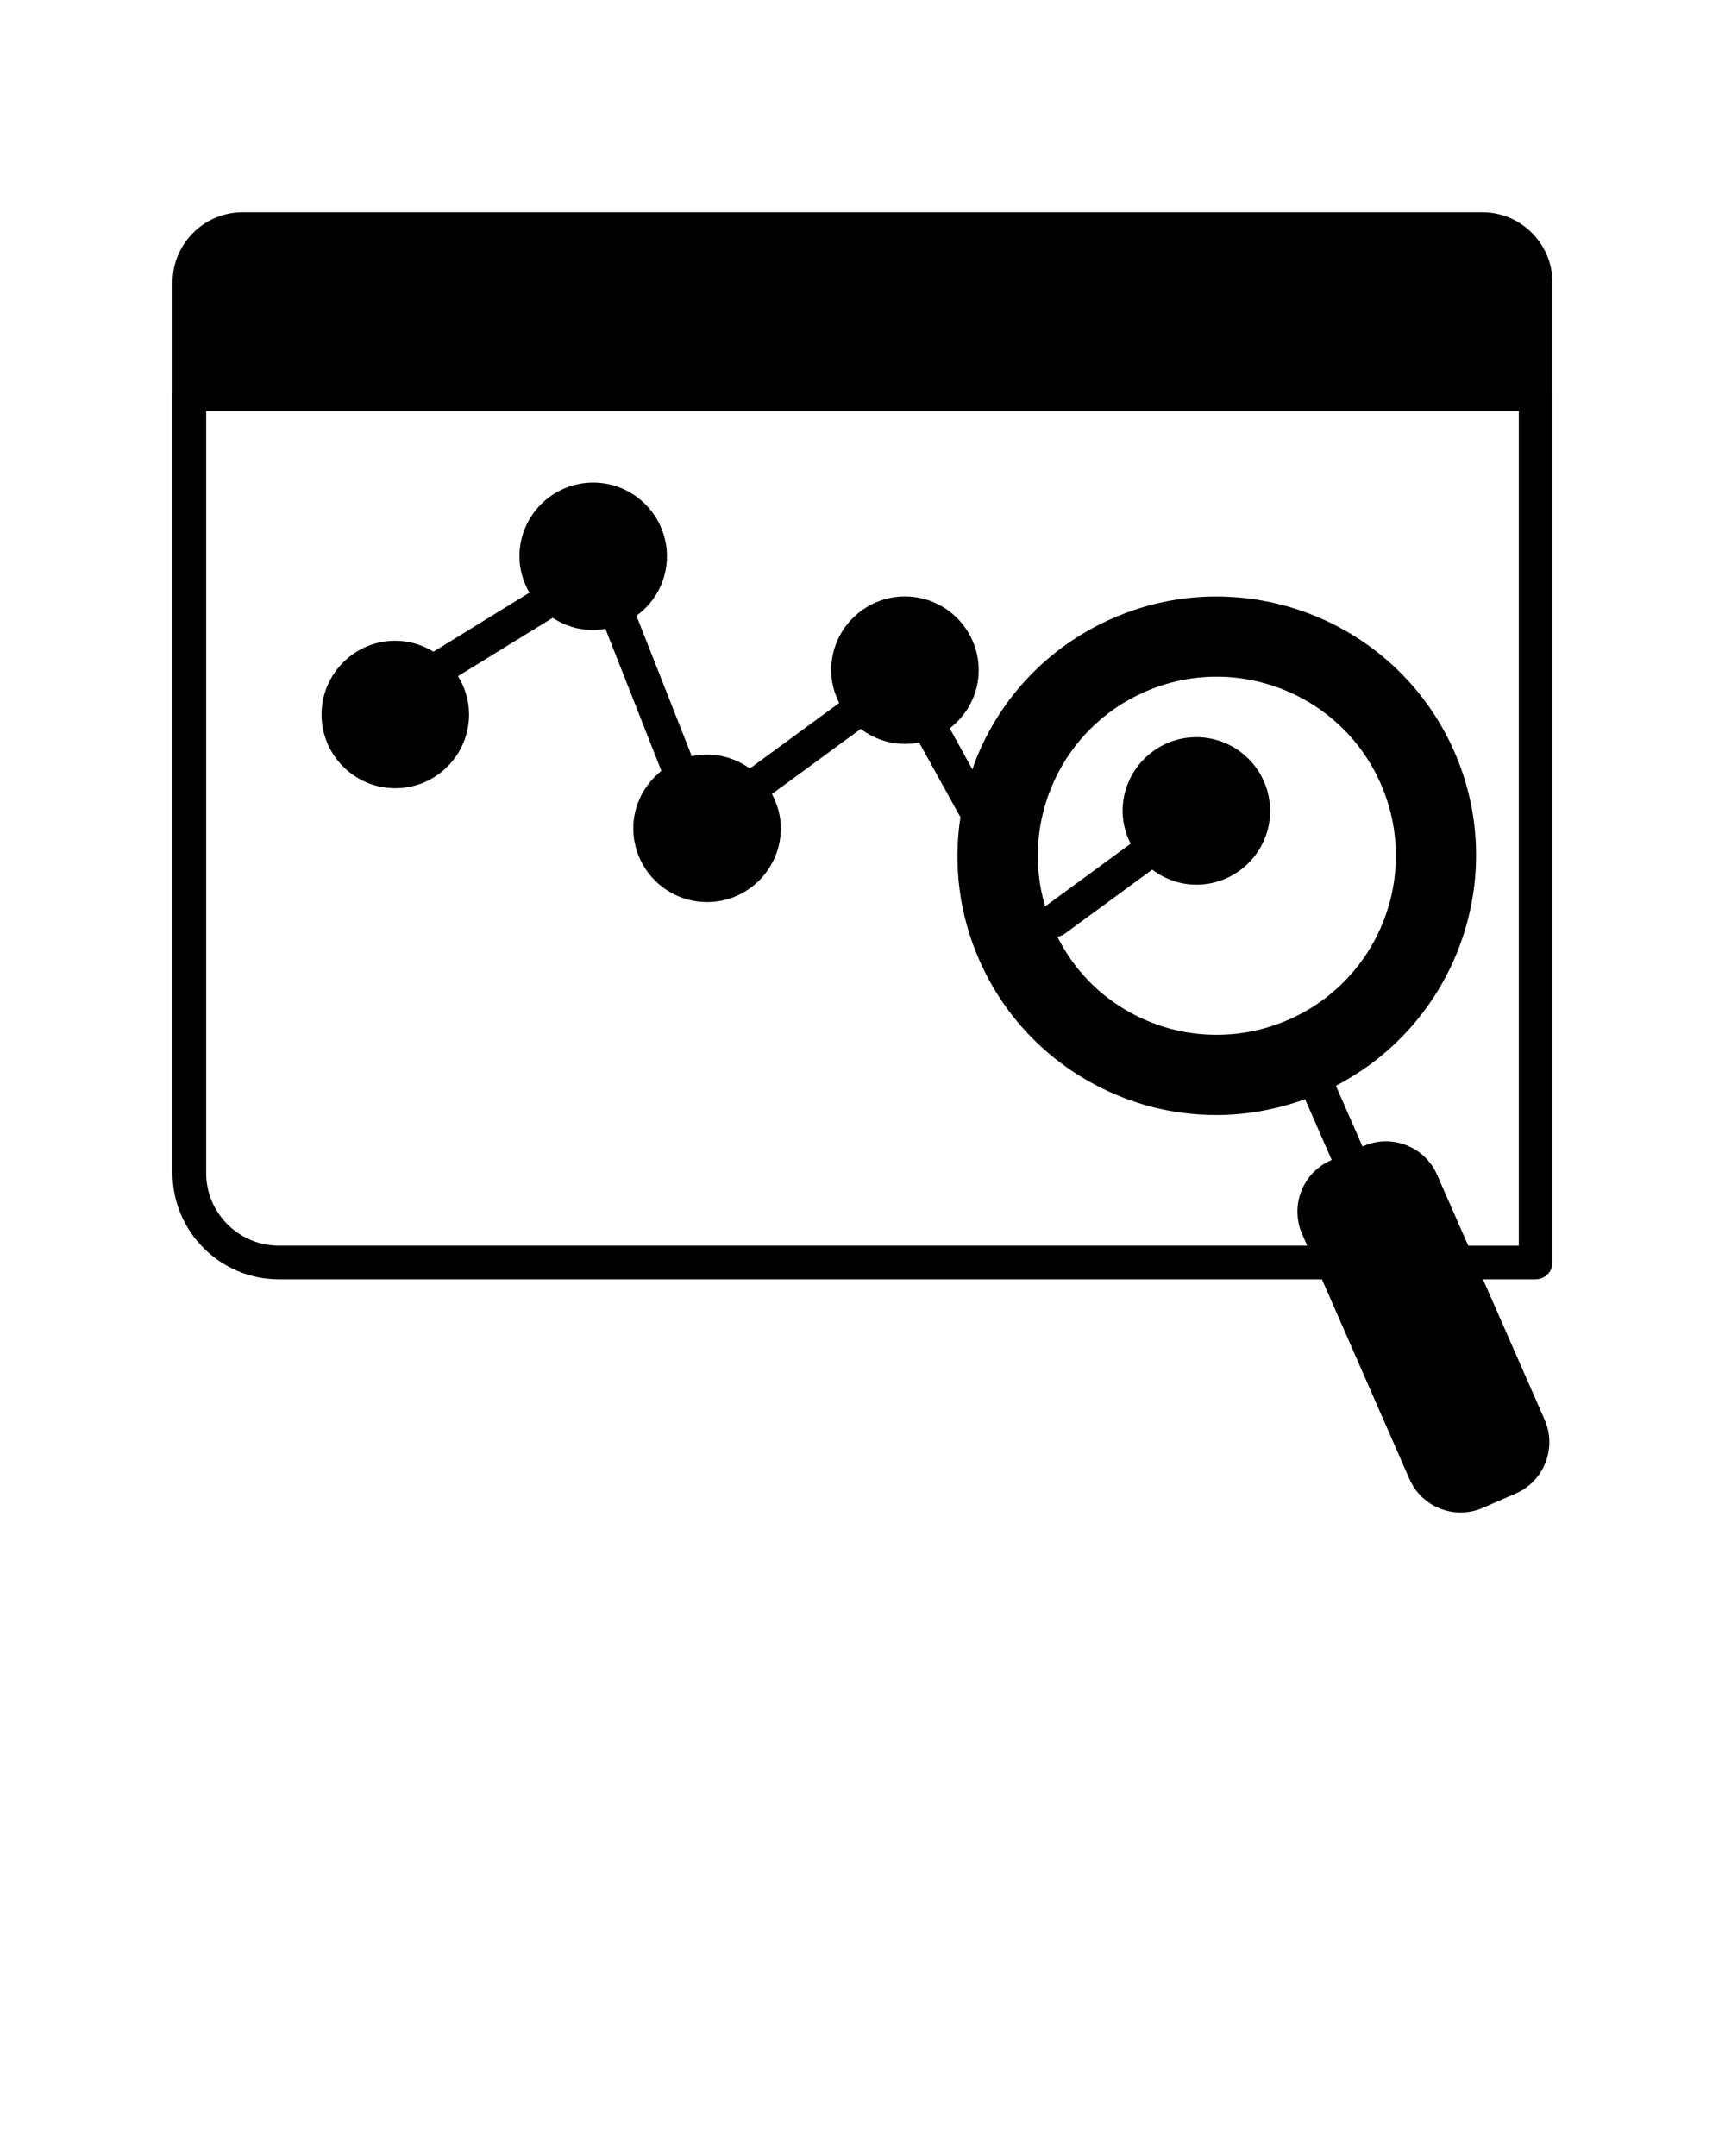 <svg xmlns="http://www.w3.org/2000/svg" xmlns:xlink="http://www.w3.org/1999/xlink" version="1.1" x="0px" y="0px" viewBox="0 0 100 125" style="enable-background:new 0 0 100 100;" xml:space="preserve"><path d="M90,73.196V22.851c0-0.005-0.003-0.009-0.003-0.014V16.374  c0-2.242-1.824-4.065-4.065-4.065H14.068c-2.242,0-4.065,1.824-4.065,4.065v6.463  C10.003,22.842,10,22.846,10,22.851v45.154c0,3.4,2.766,6.167,6.166,6.167h60.467  l5.074,11.575c0.347,0.796,0.984,1.408,1.795,1.723  c0.381,0.148,0.777,0.222,1.173,0.222c0.443,0,0.884-0.092,1.298-0.277  l1.906-0.831c1.634-0.712,2.383-2.626,1.667-4.268l-3.576-8.144h3.054  C89.564,74.172,90,73.735,90,73.196z M88.049,72.221h-2.933l-1.805-4.106  c-0.347-0.796-0.984-1.407-1.794-1.723c-0.807-0.314-1.689-0.294-2.47,0.054  l-0.06,0.026l-1.545-3.524c6.976-3.612,10.063-12.081,6.867-19.371c0,0,0,0,0-0  c-3.33-7.591-12.217-11.059-19.813-7.727c-3.678,1.612-6.506,4.56-7.967,8.301  c-0.06,0.153-0.101,0.309-0.155,0.463l-1.317-2.386  c1.014-0.783,1.679-1.996,1.679-3.373c0-2.358-1.918-4.276-4.276-4.276  s-4.276,1.918-4.276,4.276c0,0.686,0.177,1.326,0.466,1.901l-5.181,3.801  c-0.701-0.503-1.554-0.807-2.48-0.807c-0.304,0-0.599,0.034-0.885,0.095  l-3.208-8.143c1.067-0.778,1.768-2.029,1.768-3.447  c0-2.358-1.918-4.276-4.276-4.276s-4.276,1.918-4.276,4.276  c0,0.769,0.22,1.482,0.577,2.106l-5.56,3.424  c-0.648-0.395-1.4-0.636-2.213-0.636c-2.358,0-4.276,1.918-4.276,4.276  c0,2.358,1.918,4.276,4.276,4.276s4.276-1.918,4.276-4.276  c0-0.817-0.242-1.574-0.641-2.224l5.489-3.38  c0.675,0.446,1.481,0.709,2.349,0.709c0.243,0,0.477-0.033,0.708-0.072  l3.244,8.236c-0.984,0.784-1.628,1.978-1.628,3.331  c0,2.358,1.918,4.276,4.276,4.276s4.276-1.918,4.276-4.276  c0-0.722-0.197-1.392-0.514-1.989l5.15-3.777  c0.716,0.54,1.596,0.872,2.56,0.872c0.281,0,0.556-0.031,0.822-0.083  l2.336,4.23c0.017,0.03,0.041,0.053,0.061,0.081  c-0.43,2.789-0.075,5.647,1.086,8.294c0.917,2.09,2.256,3.9,3.981,5.378  c1.704,1.461,3.764,2.542,5.96,3.128c1.247,0.327,2.528,0.489,3.808,0.489  c1.749,0,3.49-0.321,5.142-0.919l1.545,3.525l-0.051,0.022  c-1.634,0.712-2.383,2.626-1.666,4.269l0.296,0.675H16.166  c-2.324,0-4.215-1.891-4.215-4.215V23.828h76.098V72.221z M69.355,42.74  c-2.358,0-4.276,1.918-4.276,4.276c0,0.686,0.177,1.325,0.466,1.9l-4.957,3.636  c-1.464-4.941,0.936-10.318,5.778-12.441c5.255-2.304,11.378,0.086,13.679,5.335  c2.304,5.255-0.089,11.371-5.344,13.675c-2.234,0.979-4.629,1.107-6.81,0.535  c-1.508-0.403-2.916-1.133-4.115-2.16c-1.008-0.864-1.848-1.941-2.481-3.189  c0.148-0.024,0.294-0.07,0.424-0.165l5.076-3.723  c0.716,0.54,1.596,0.873,2.56,0.873c2.358,0,4.276-1.918,4.276-4.276  C73.631,44.658,71.713,42.74,69.355,42.74z"/></svg>